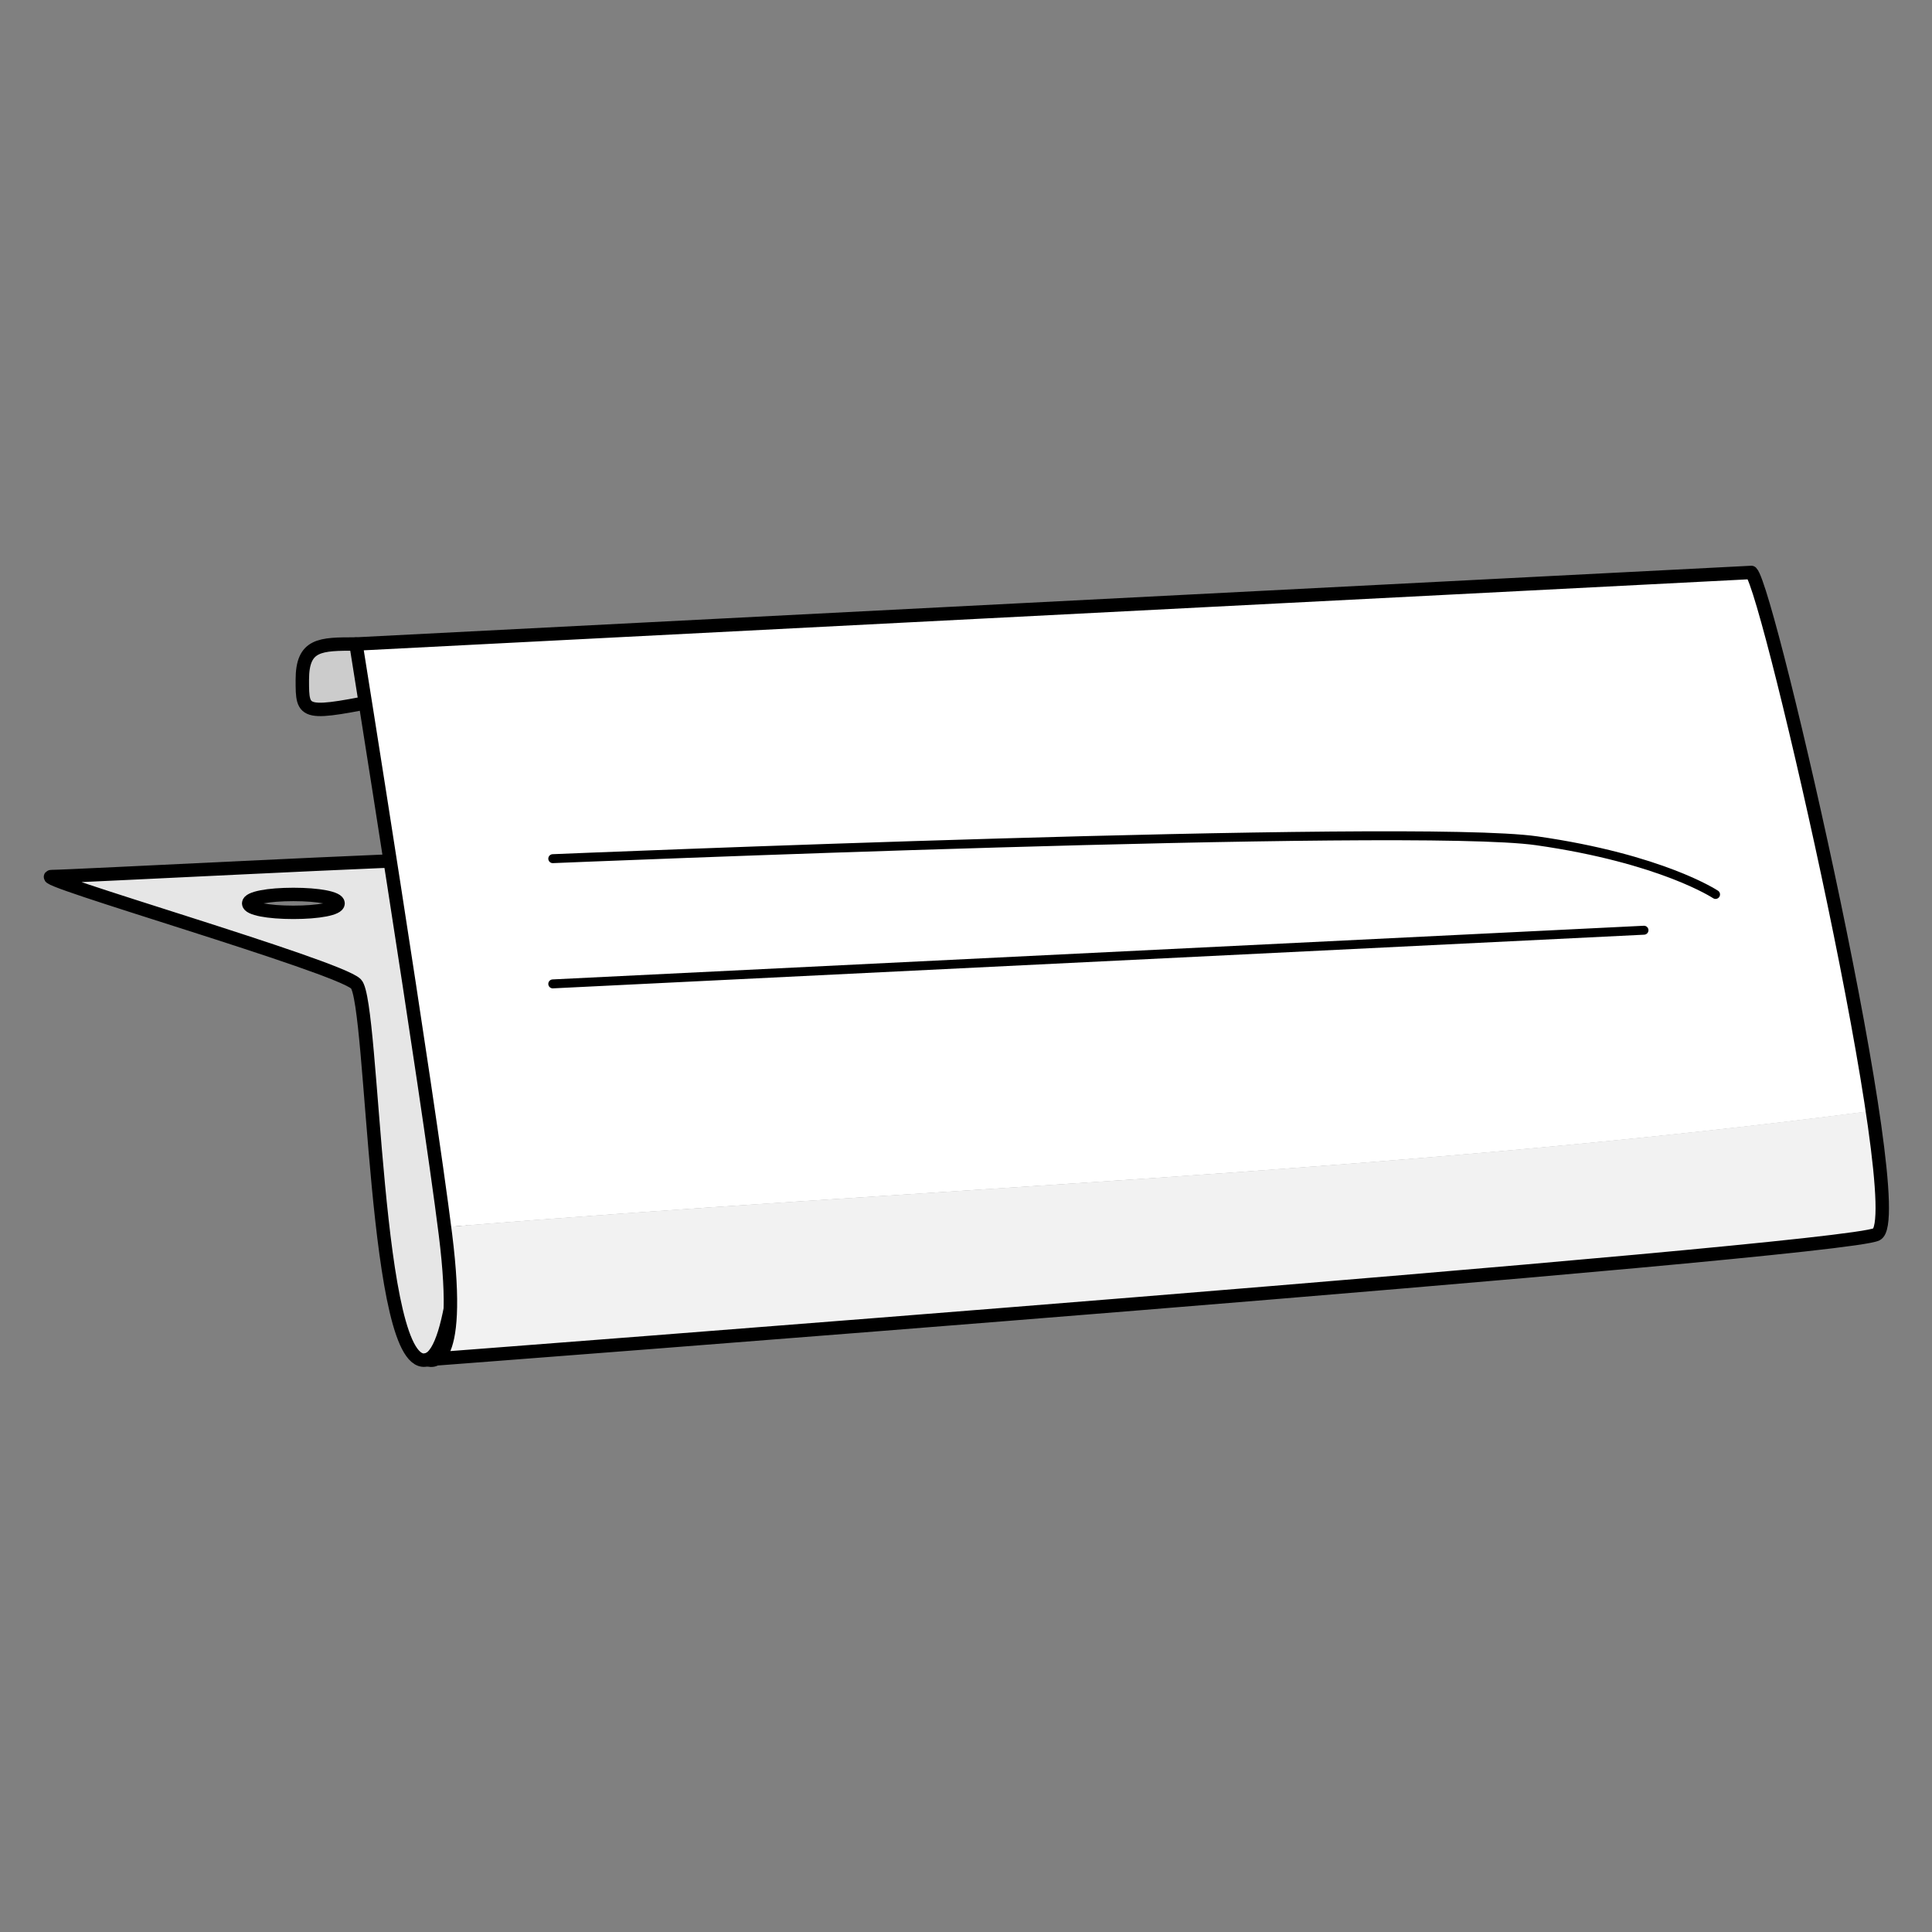 <?xml version="1.0" encoding="utf-8"?>
<!-- Generator: Adobe Illustrator 21.1.0, SVG Export Plug-In . SVG Version: 6.00 Build 0)  -->
<svg version="1.1" id="Layer_1" xmlns="http://www.w3.org/2000/svg" xmlns:xlink="http://www.w3.org/1999/xlink" x="0px" y="0px"
	 width="108px" height="108px" viewBox="0 0 108 108" style="enable-background:new 0 0 108 108;" xml:space="preserve">
<rect x="0" y="0" width="108" height="108" fill="#808080" stroke="none"/>
<style type="text/css">
	.st0{fill:#CCCCCC;stroke:#000000;stroke-width:0.75;stroke-linecap:round;stroke-linejoin:round;stroke-miterlimit:10;}
	.st1{fill:#E6E6E6;stroke:#000000;stroke-width:0.75;stroke-linecap:round;stroke-linejoin:round;stroke-miterlimit:10;}
	.st2{fill:#FFFFFF;}
	.st3{fill:#F2F2F2;}
	.st4{fill:none;stroke:#000000;stroke-width:0.75;stroke-linecap:round;stroke-linejoin:round;stroke-miterlimit:10;}
	.st5{fill:none;stroke:#000000;stroke-width:0.5;stroke-linecap:round;stroke-linejoin:round;stroke-miterlimit:10;}
</style>
<g>
	<path class="st0" d="M19.9,36c-2,0-3,0-3,2s0,2,5,1S19.9,36,19.9,36z"/>
	<path class="st1" d="M25.9,48c-3,0-22,1-23,1c-1.4,0,16,5,17,6s1,22,4,21S25.9,48,25.9,48z M16.4,51c-1.4,0-2.5-0.2-2.5-0.5
		c0-0.3,1.1-0.5,2.5-0.5s2.5,0.2,2.5,0.5C18.9,50.8,17.8,51,16.4,51z"/>
	<path class="st2" d="M97.9,32l-78,4c0,0,3.9,24.3,5,32.6c26.7-2.2,53-3,79.8-6.5C103.1,51.6,98.6,32.7,97.9,32z"/>
	<path class="st2" d="M24.4,75.9c-0.3,0-0.5,0-0.5,0S24.1,76.1,24.4,75.9z"/>
	<path class="st3" d="M24.8,68.6c0,0.1,0,0.3,0,0.4c0.7,5.4,0,6.7-0.5,7c6.5-0.5,78.6-6,80.5-7c0.5-0.3,0.3-3-0.2-6.9
		C77.8,65.6,51.5,66.4,24.8,68.6z"/>
	<path class="st4" d="M97.9,32c1,1,9,36,7,37s-81,7-81,7s2,1,1-7s-5-33-5-33L97.9,32z"/>
	<g>
		<path class="st5" d="M30.9,48c0,0,48-2,55-1s10,3,10,3"/>
		<line class="st5" x1="30.9" y1="55" x2="91.9" y2="52"/>
	</g>
</g>
</svg>
